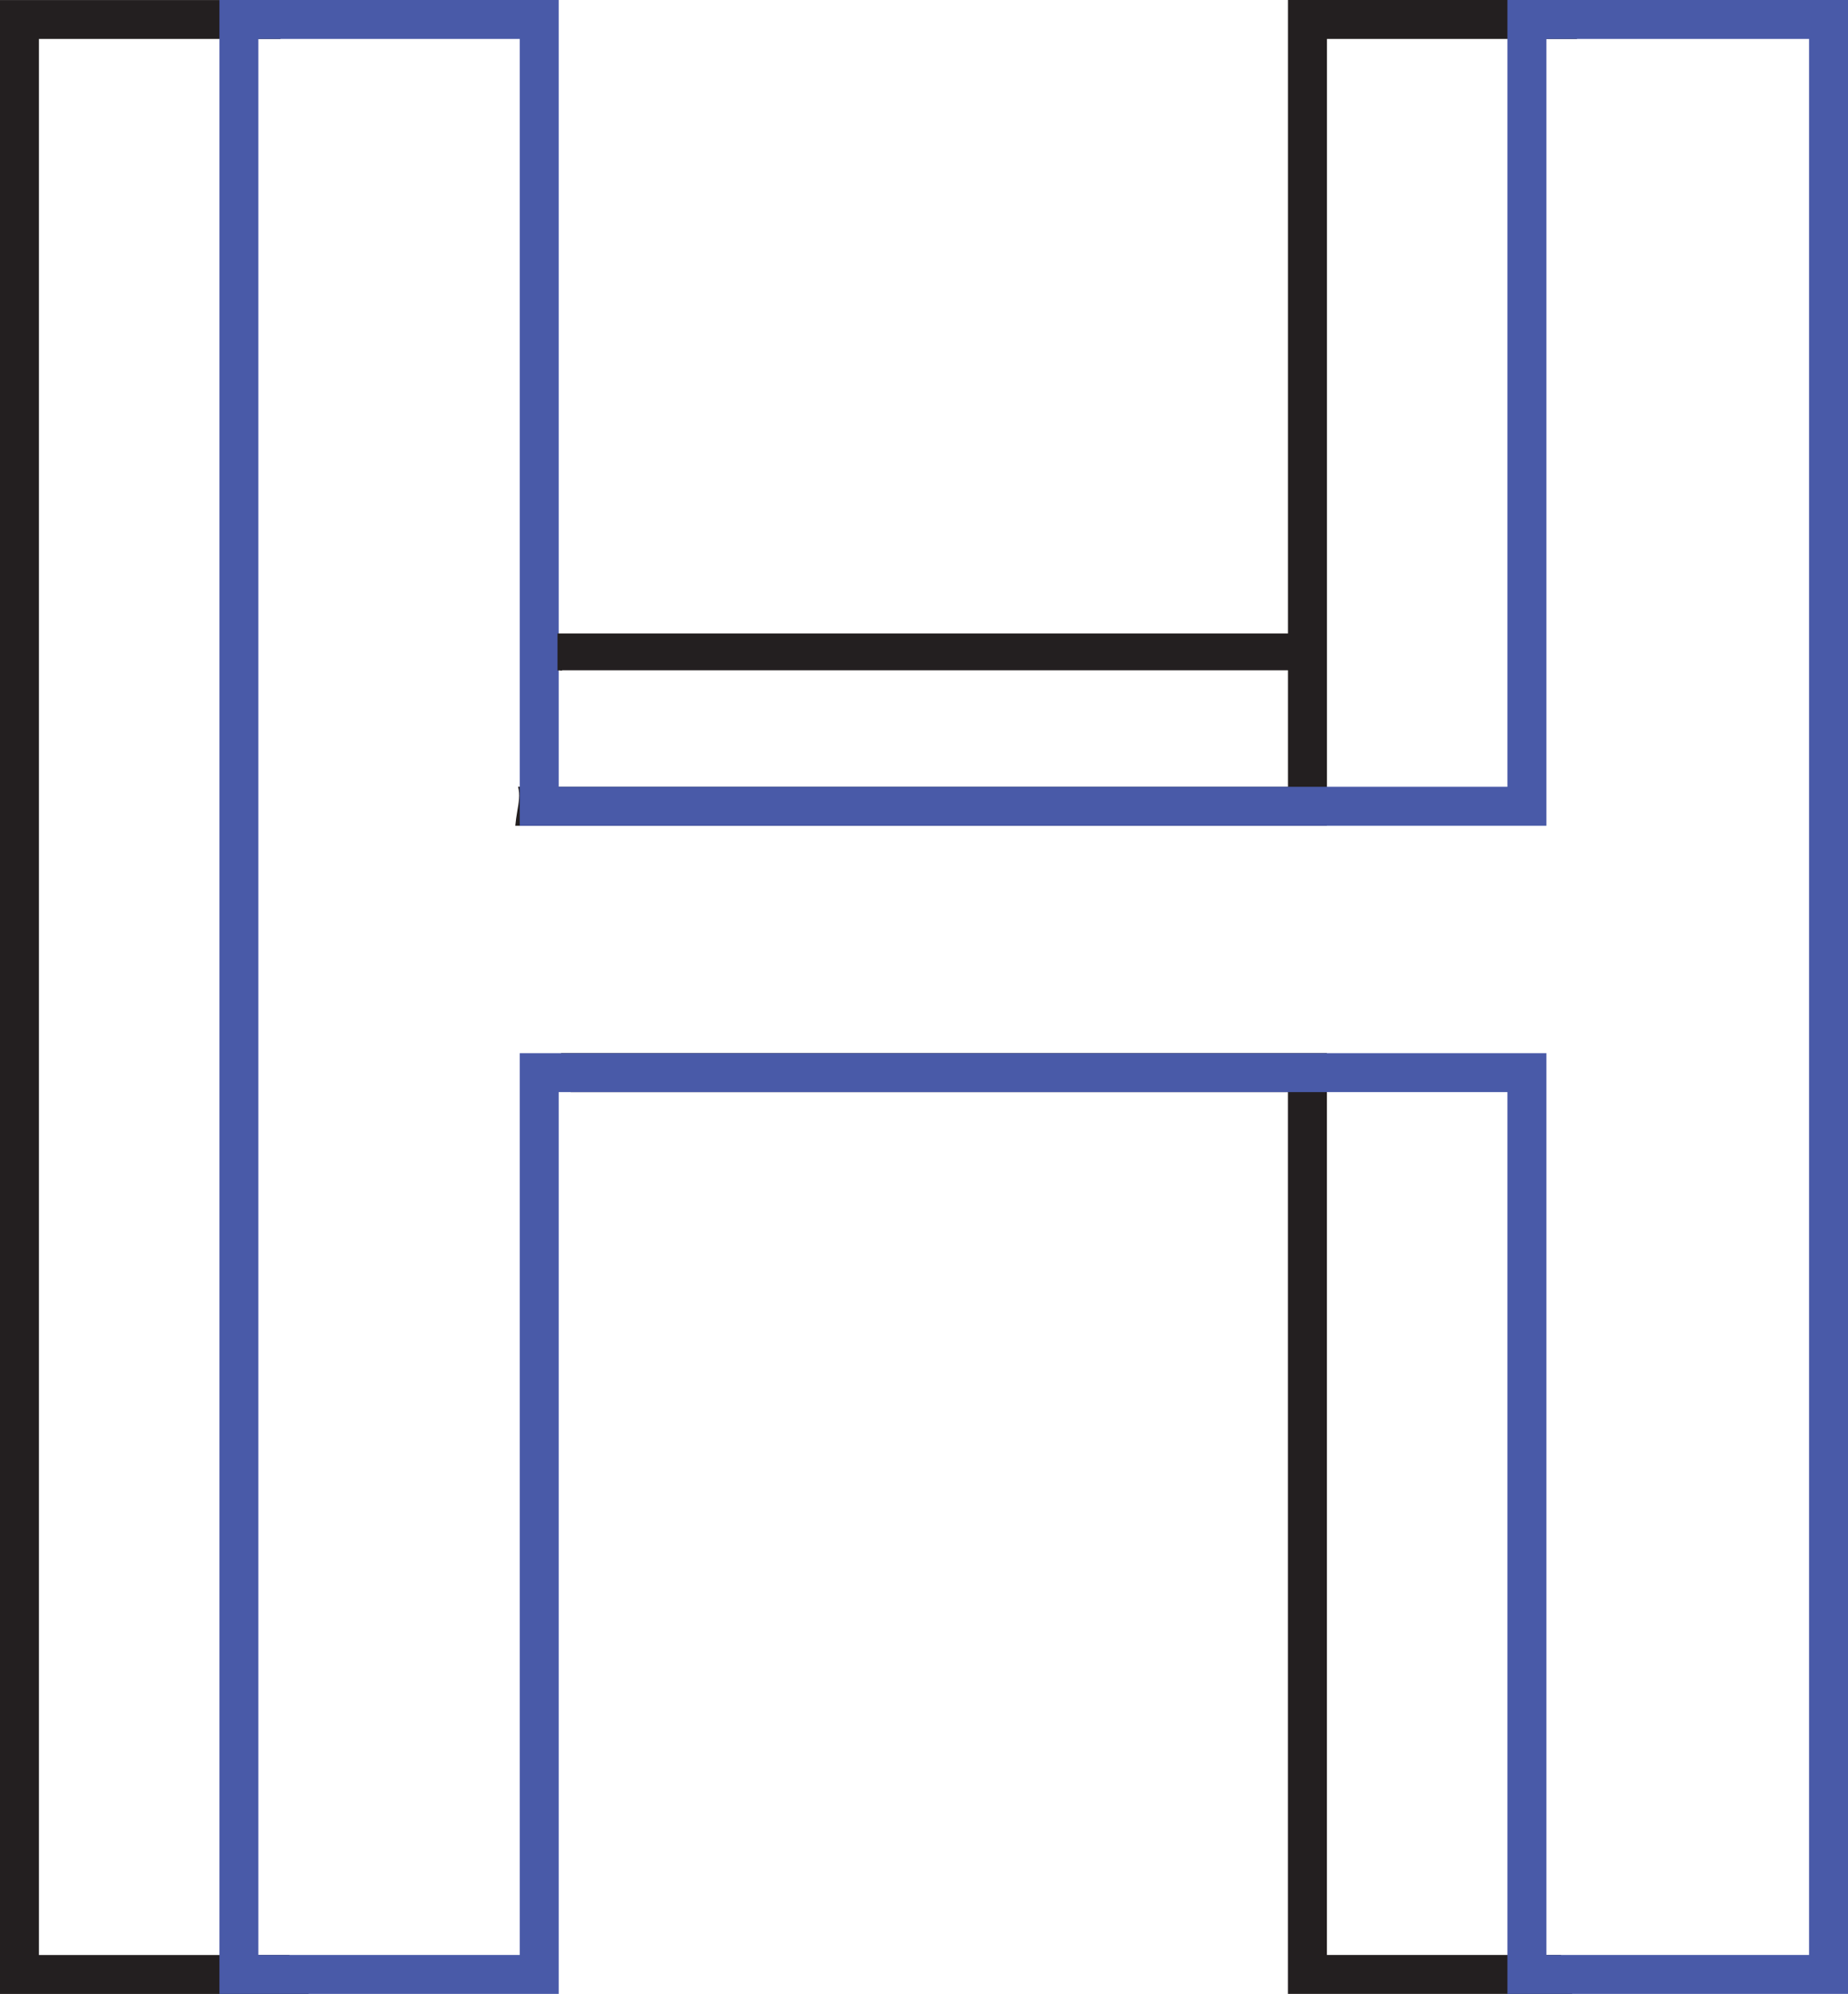 <?xml version="1.0" encoding="UTF-8"?>
<svg id="Layer_1" data-name="Layer 1" xmlns="http://www.w3.org/2000/svg" viewBox="0 0 492.08 530.83">
  <defs>
    <style>
      .cls-1 {
        fill: #495aa8;
      }

      .cls-2 {
        fill: #231f20;
      }
    </style>
  </defs>
  <path class="cls-2" d="m418.64,530.83c-.69-2.17-.98-4.45-1.12-6.78-1.07-.82-1.82-2.04-1.86-3.59h-62.34v-240.08h-203.94c.7,3.16,1.24,6.33,1.52,9.55.35.28.71.55,1.08.82h190.97v240.08h75.69Z"/>
  <path class="cls-2" d="m419.24,0h-76.28v209.46h-205.01c.57,2.08.16,4.41-.21,6.48-.23,1.29-.4,2.59-.53,3.89h216.13V10.37h66.57c-.4-3.44-.62-6.9-.66-10.37Z"/>
  <path class="cls-2" d="m82.17,529.13c-2.83.24-5.91-1.52-5.55-4.84.14-1.28.31-2.55.47-3.82H10.37V10.37h64.28c.77-1.46,2.45-2.31,4.19-2.45.08-.33.17-.65.25-.97.11-2.01.33-3.97.88-5.79.13-.42.32-.8.55-1.15H0v530.83h82.18c0-.07-.01-.14-.01-.22,0-.43.03-.86.04-1.28,0-.07-.02-.14-.03-.2Z"/>
  <path class="cls-1" d="m401.39,0v209.47h-252.62V0H58.43v530.83h90.34v-240.08h252.62v240.08h90.7V0h-90.7Zm80.32,520.46h-69.95v-240.08H138.4v240.08h-69.6V10.37h69.6v209.47h273.36V10.37h69.95v510.09Z"/>
  <path class="cls-2" d="m343.83,199.22c2.98-.03,6.09.15,9.18.56v-31.13h-204.56v9.84c.1,0,.19-.02.29-.02.02,0,.04,0,.07,0,.02,0,.04,0,.07,0,.09,0,.18.02.27.03.08,0,.16.01.24.02h0c.08.01.17.01.25.03v-.1h194.19v20.77Z"/>
</svg>